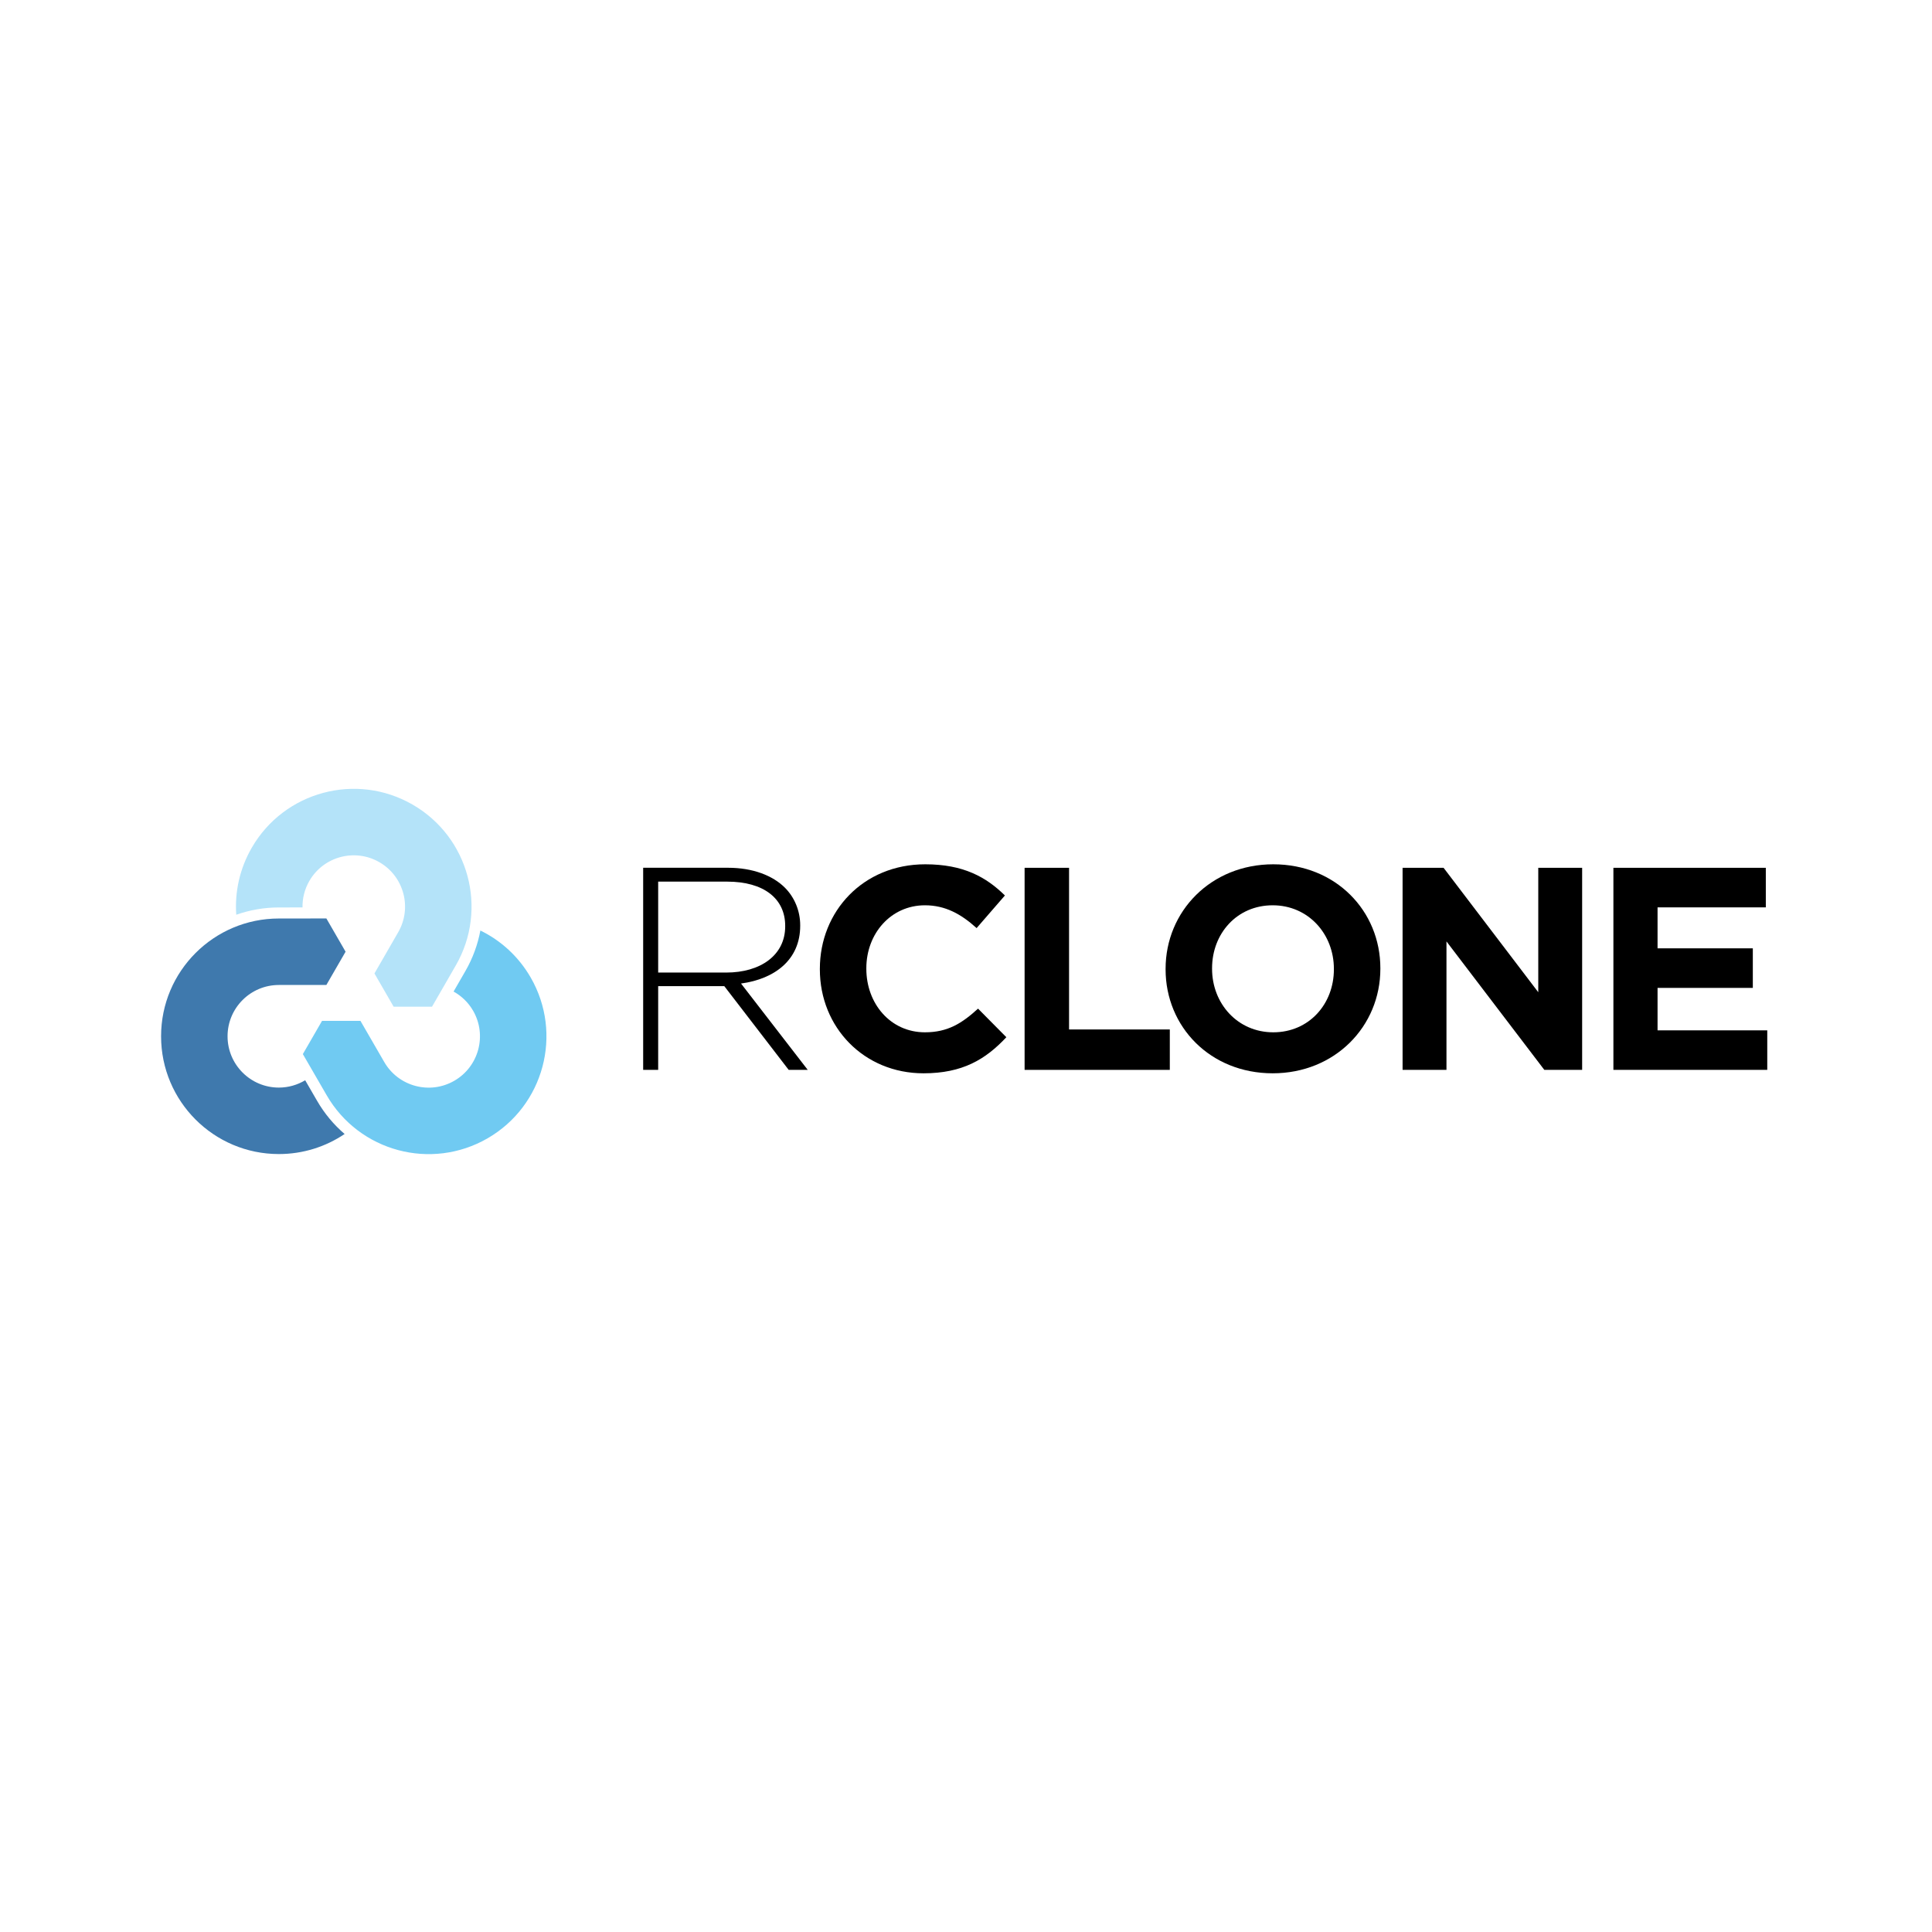 <svg xmlns="http://www.w3.org/2000/svg" xmlns:sodipodi="http://sodipodi.sourceforge.net/DTD/sodipodi-0.dtd" xmlns:inkscape="http://www.inkscape.org/namespaces/inkscape" viewBox="0 0 120 60" version="1.1" xml:space="preserve" style="clip-rule:evenodd;fill-rule:evenodd;stroke-linejoin:round;stroke-miterlimit:1.414" sodipodi:docname="rclone-ar21.svg" inkscape:version="0.92.4 (5da689c313, 2019-01-14)" height="1em" width="1em">
  <sodipodi:namedview pagecolor="#ffffff" bordercolor="#666666" borderopacity="1" objecttolerance="10" gridtolerance="10" guidetolerance="10" inkscape:pageopacity="0" inkscape:pageshadow="2" inkscape:window-width="1521" inkscape:window-height="785" showgrid="false" units="px" inkscape:zoom="1.5575221" inkscape:cx="-82.181821" inkscape:cy="26.5" inkscape:window-x="70" inkscape:window-y="27" inkscape:window-maximized="0" inkscape:current-layer="svg1144"/>
  <rect x="10" y="18.991" width="100" height="23.009" style="fill:none;stroke-width:0.326"/>
  <g transform="matrix(0.343,0,0,0.343,32.96,39.809)">
    <path d="m 0,-26.524 c -2.206,-3.821 -5.416,-6.701 -9.105,-8.499 -0.472,2.52 -1.365,5.004 -2.718,7.348 l -2.135,3.705 c 1.422,0.79 2.66,1.953 3.533,3.465 2.565,4.442 1.042,10.124 -3.401,12.689 -4.442,2.565 -10.124,1.043 -12.689,-3.4 l -4.308,-7.45 h -6.952 l -3.476,6.02 4.311,7.449 C -31.05,5.004 -18.007,8.499 -7.806,2.609 2.394,-3.28 5.889,-16.323 0,-26.524" style="fill:#70caf2;fill-rule:nonzero" inkscape:connector-curvature="0"/>
  </g>
  <g transform="matrix(0.343,0,0,0.343,25.63,30.508)">
    <path d="m 0,-30.703 c -10.201,-5.889 -23.244,-2.394 -29.133,7.806 -2.207,3.821 -3.095,8.041 -2.808,12.135 2.418,-0.851 5.016,-1.32 7.723,-1.32 l 4.275,-0.004 c -0.027,-1.626 0.362,-3.28 1.234,-4.791 2.566,-4.443 8.247,-5.966 12.69,-3.4 4.443,2.565 5.965,8.246 3.4,12.689 L -6.916,-0.132 -3.441,5.889 3.511,5.888 7.806,-1.57 C 13.696,-11.77 10.201,-24.814 0,-30.703" style="fill:#b4e3f9;fill-rule:nonzero" inkscape:connector-curvature="0"/>
  </g>
  <g transform="matrix(0.343,0,0,0.343,19.69,30.362)">
    <path d="m 0,23.335 -2.142,-3.701 c -1.395,0.837 -3.021,1.327 -4.766,1.327 -5.131,0 -9.29,-4.159 -9.29,-9.29 0,-5.13 4.159,-9.289 9.29,-9.289 l 8.605,-0.006 3.477,-6.02 -3.477,-6.02 -8.606,0.008 c -11.779,0 -21.327,9.549 -21.327,21.327 0,11.779 9.548,21.328 21.327,21.328 4.411,0 8.508,-1.34 11.909,-3.633 C 3.054,27.697 1.353,25.678 0,23.335" style="fill:#3f79ad;fill-rule:nonzero" inkscape:connector-curvature="0"/>
  </g>
  <g transform="matrix(0.343,0,0,0.343,45.112,29.941)" style="fill:#000000">
    <path d="m 0,1.359 c 6.116,0 10.664,-3.084 10.664,-8.364 v -0.104 c 0,-4.914 -3.869,-7.998 -10.507,-7.998 H -12.337 V 1.359 Z M -15.055,-17.617 H 0.314 c 4.495,0 8.102,1.412 10.298,3.608 1.725,1.725 2.77,4.181 2.77,6.795 v 0.105 c 0,6.116 -4.547,9.618 -10.716,10.455 l 12.075,15.63 h -3.45 L -0.366,3.816 h -0.105 -11.866 v 15.16 h -2.718 z" style="fill:#000000;fill-rule:nonzero" inkscape:connector-curvature="0"/>
  </g>
  <g transform="matrix(0.343,0,0,0.343,50.923,30.138)" style="fill:#000000">
    <path d="M 0,0.209 V 0.105 c 0,-10.403 7.841,-18.924 19.08,-18.924 6.9,0 11.03,2.3 14.428,5.646 l -5.123,5.907 c -2.823,-2.562 -5.698,-4.13 -9.357,-4.13 -6.169,0 -10.612,5.123 -10.612,11.396 v 0.105 c 0,6.273 4.339,11.5 10.612,11.5 4.182,0 6.743,-1.673 9.618,-4.287 l 5.124,5.175 C 30.005,16.519 25.823,19.028 18.766,19.028 7.998,19.028 0,10.716 0,0.209" style="fill:#000000;fill-rule:nonzero" inkscape:connector-curvature="0"/>
  </g>
  <g transform="matrix(0.343,0,0,0.343,63.64,36.452)" style="fill:#000000">
    <path d="M 0,-36.592 H 8.05 V -7.318 H 26.294 V 0 H 0 Z" style="fill:#000000;fill-rule:nonzero" inkscape:connector-curvature="0"/>
  </g>
  <g transform="matrix(0.343,0,0,0.343,82.85,30.138)" style="fill:#000000">
    <path d="M 0,0.209 V 0.105 c 0,-6.273 -4.599,-11.501 -11.082,-11.501 -6.481,0 -10.978,5.123 -10.978,11.396 v 0.105 c 0,6.273 4.601,11.5 11.083,11.5 C -4.495,11.605 0,6.482 0,0.209 m -30.475,0 V 0.105 c 0,-10.403 8.207,-18.924 19.498,-18.924 11.291,0 19.393,8.416 19.393,18.819 v 0.105 c 0,10.402 -8.206,18.923 -19.498,18.923 -11.291,0 -19.393,-8.416 -19.393,-18.819" style="fill:#000000;fill-rule:nonzero" inkscape:connector-curvature="0"/>
  </g>
  <g transform="matrix(0.343,0,0,0.343,87.117,36.452)" style="fill:#000000">
    <path d="m 0,-36.592 h 7.424 l 17.146,22.53 v -22.53 h 7.945 V 0 H 25.667 L 7.947,-23.262 V 0 H 0 Z" style="fill:#000000;fill-rule:nonzero" inkscape:connector-curvature="0"/>
  </g>
  <g transform="matrix(0.343,0,0,0.343,100.211,36.452)" style="fill:#000000">
    <path d="m 0,-36.592 h 27.601 v 7.162 H 7.997 v 7.422 h 17.251 v 7.162 H 7.997 v 7.684 H 27.862 V 0 H 0 Z" style="fill:#000000;fill-rule:nonzero" inkscape:connector-curvature="0"/>
  </g>
</svg>
